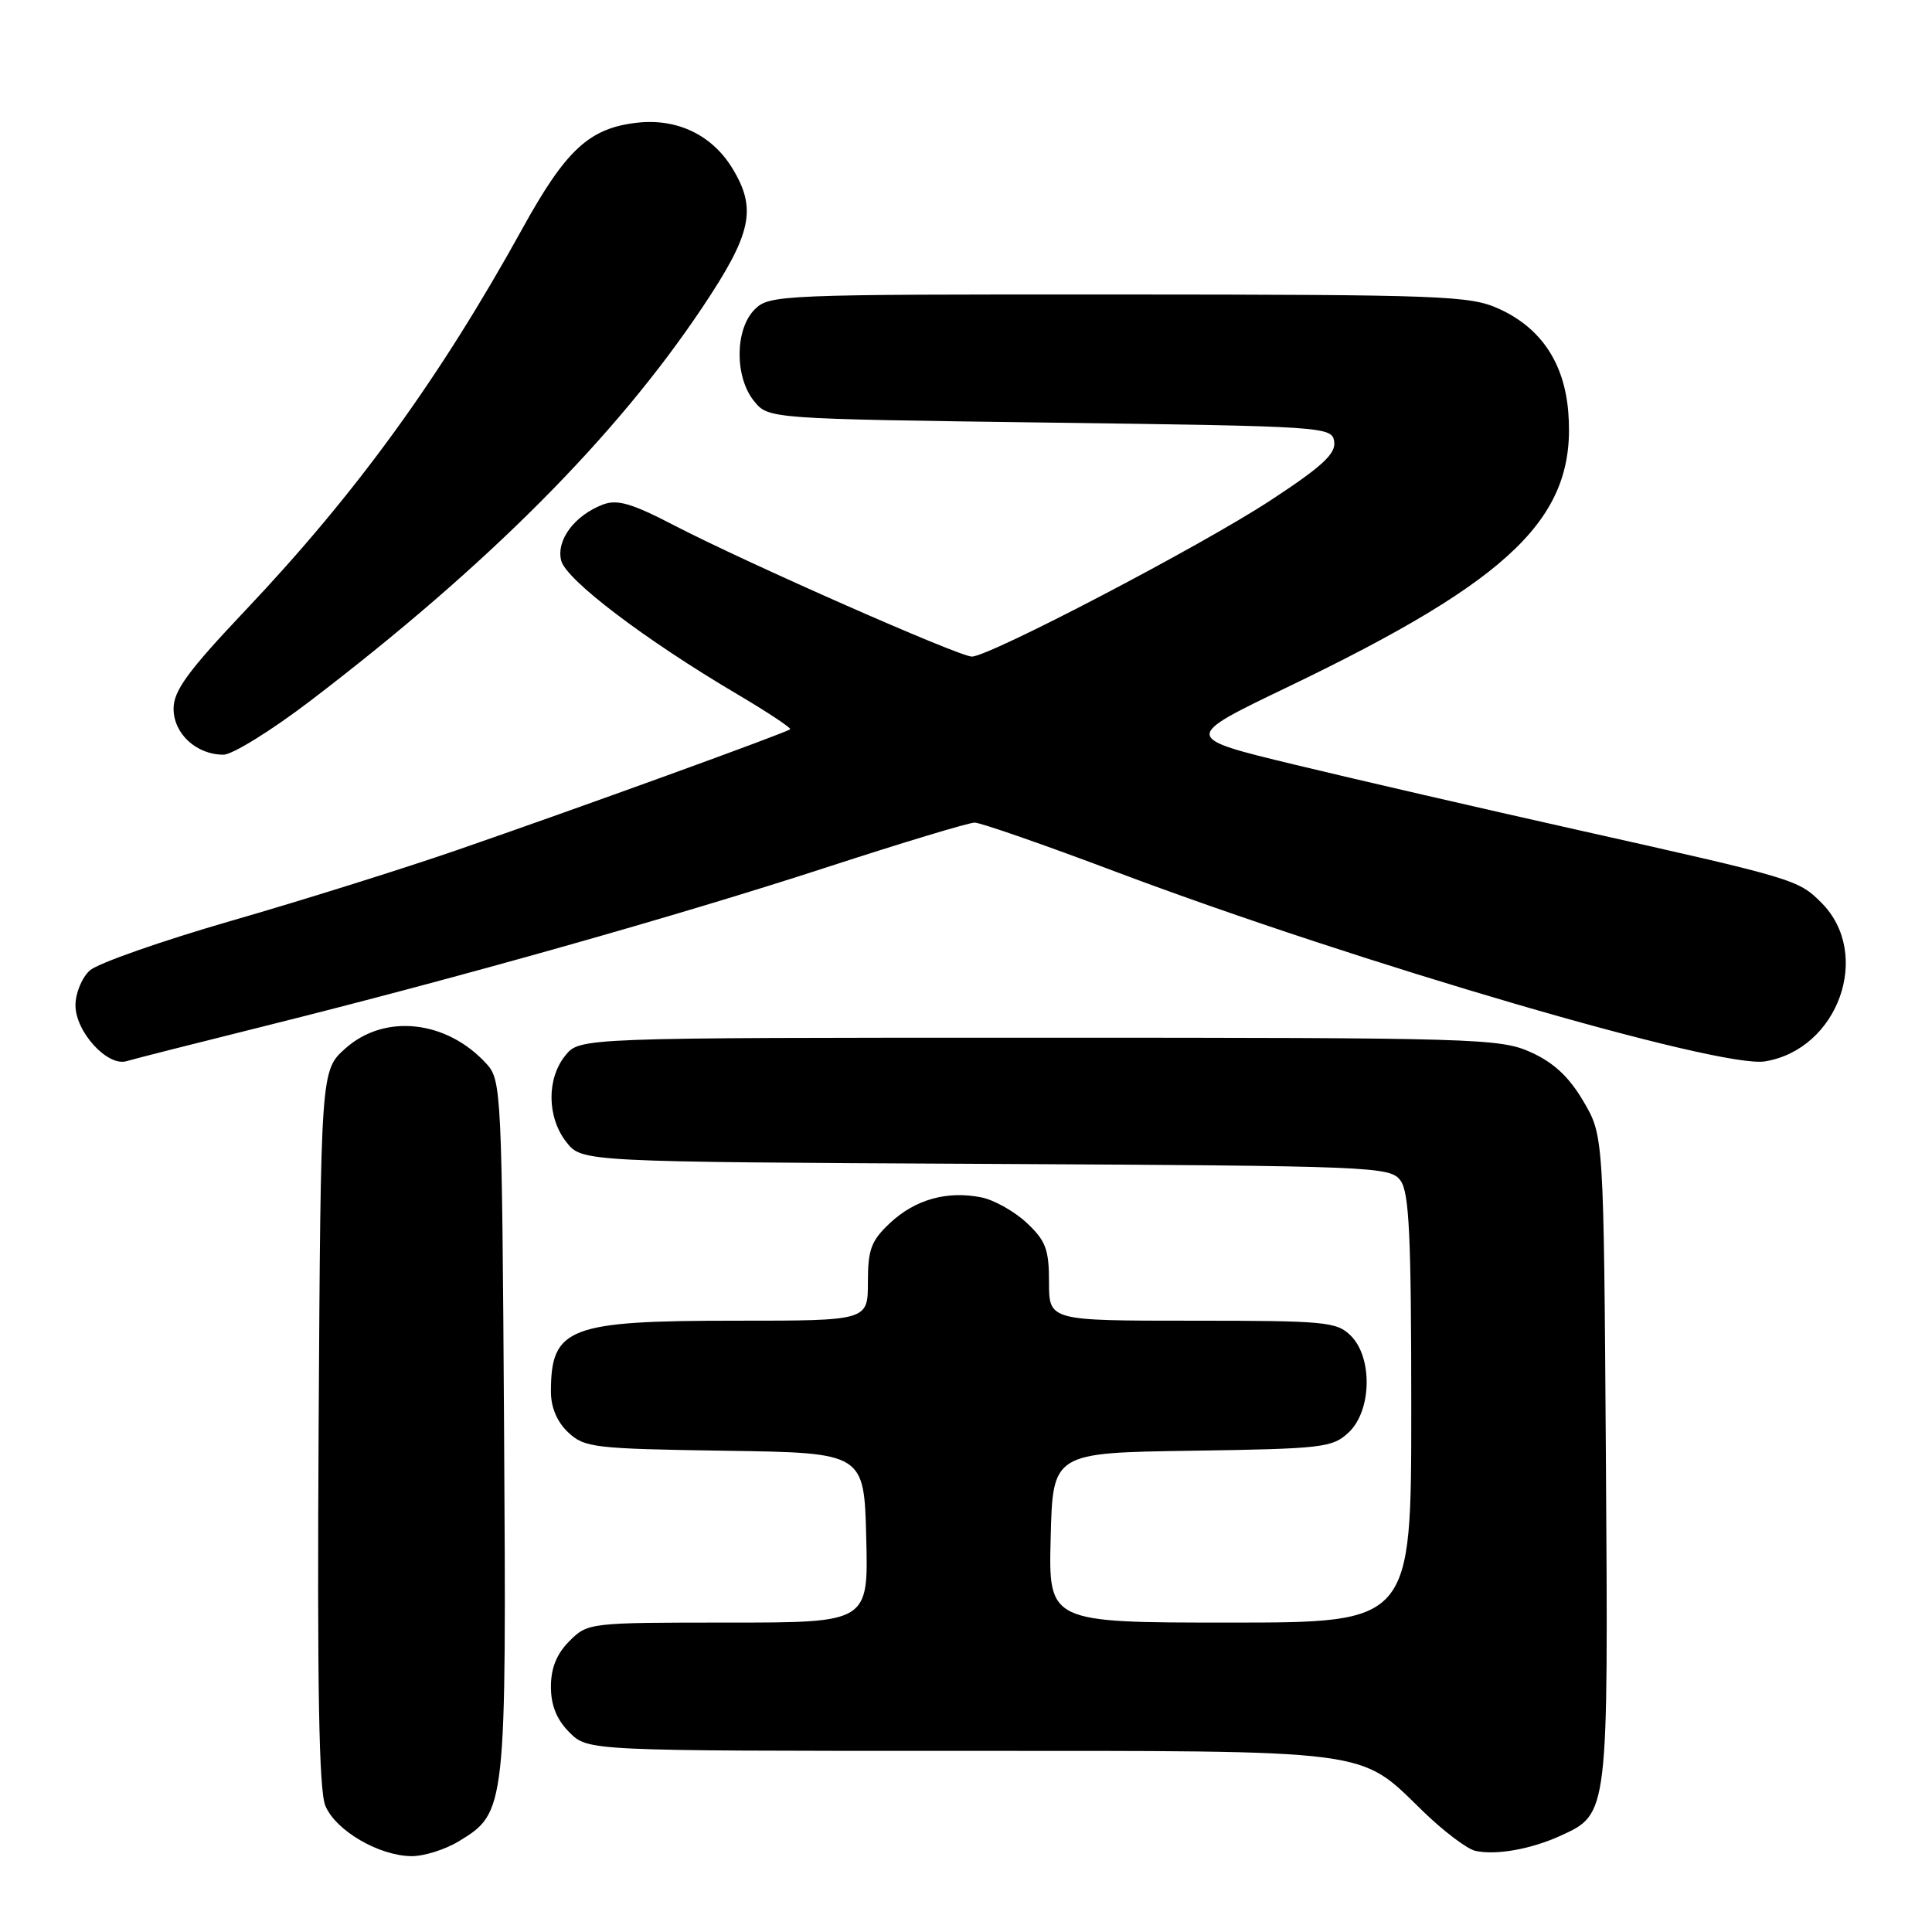 <?xml version="1.0" encoding="UTF-8" standalone="no"?>
<!DOCTYPE svg PUBLIC "-//W3C//DTD SVG 1.1//EN" "http://www.w3.org/Graphics/SVG/1.1/DTD/svg11.dtd" >
<svg xmlns="http://www.w3.org/2000/svg" xmlns:xlink="http://www.w3.org/1999/xlink" version="1.1" viewBox="0 0 256 256">
 <g >
 <path fill="currentColor"
d=" M 60.81 243.97 C 67.07 240.16 67.11 239.85 66.79 189.05 C 66.51 144.84 66.43 143.13 64.50 141.00 C 59.23 135.18 50.98 134.26 45.77 138.92 C 42.50 141.83 42.50 141.83 42.22 189.14 C 42.02 223.56 42.26 237.22 43.11 239.27 C 44.47 242.55 50.17 245.89 54.50 245.95 C 56.15 245.97 58.99 245.08 60.81 243.97 Z  M 206.79 243.24 C 213.14 240.34 213.11 240.53 212.79 193.22 C 212.50 150.50 212.50 150.50 209.81 145.93 C 207.91 142.69 205.88 140.80 202.85 139.43 C 198.77 137.59 195.69 137.50 137.70 137.50 C 76.82 137.50 76.82 137.50 74.91 139.86 C 72.41 142.94 72.48 148.07 75.05 151.34 C 77.11 153.95 77.11 153.95 130.63 154.22 C 182.30 154.49 184.21 154.57 185.58 156.44 C 186.73 158.01 187.00 163.83 187.00 186.69 C 187.00 215.00 187.00 215.00 162.97 215.00 C 138.93 215.00 138.93 215.00 139.22 203.75 C 139.50 192.50 139.50 192.50 157.96 192.23 C 175.28 191.97 176.56 191.82 178.71 189.80 C 181.75 186.95 181.91 179.91 179.00 177.00 C 177.14 175.14 175.67 175.00 158.00 175.00 C 139.00 175.00 139.00 175.00 139.00 169.90 C 139.00 165.54 138.57 164.40 136.04 162.03 C 134.41 160.51 131.71 158.99 130.04 158.66 C 125.51 157.75 121.28 158.93 117.96 162.03 C 115.43 164.40 115.00 165.54 115.00 169.90 C 115.00 175.00 115.00 175.00 97.45 175.00 C 75.35 175.00 73.00 175.90 73.00 184.41 C 73.00 186.50 73.82 188.42 75.29 189.80 C 77.44 191.82 78.72 191.97 96.04 192.23 C 114.50 192.50 114.50 192.50 114.78 203.75 C 115.07 215.00 115.07 215.00 96.49 215.00 C 78.10 215.00 77.88 215.02 75.45 217.45 C 73.76 219.15 73.00 221.02 73.00 223.50 C 73.00 225.98 73.76 227.85 75.45 229.55 C 77.91 232.00 77.91 232.00 126.99 232.00 C 182.50 232.00 179.99 231.68 188.50 239.95 C 191.25 242.63 194.40 245.01 195.50 245.25 C 198.26 245.85 202.87 245.03 206.79 243.24 Z  M 35.00 135.98 C 60.87 129.53 89.87 121.34 109.61 114.90 C 119.57 111.66 128.36 109.00 129.15 109.00 C 129.93 109.00 138.43 111.96 148.03 115.58 C 180.13 127.66 227.88 141.61 233.86 140.64 C 243.59 139.06 248.11 126.39 241.35 119.62 C 238.27 116.54 237.85 116.42 209.00 109.96 C 196.62 107.19 179.79 103.31 171.59 101.33 C 156.68 97.73 156.68 97.73 170.59 91.05 C 200.60 76.63 208.95 68.44 207.80 54.55 C 207.26 48.04 204.15 43.42 198.60 40.91 C 194.79 39.18 191.19 39.04 148.25 39.02 C 103.32 39.00 101.94 39.06 100.00 41.00 C 97.37 43.63 97.33 49.95 99.91 53.14 C 101.82 55.50 101.82 55.50 139.16 56.00 C 175.80 56.49 176.51 56.54 176.79 58.54 C 177.02 60.13 175.15 61.85 168.29 66.34 C 159.06 72.38 131.10 87.00 128.77 87.00 C 127.08 87.00 99.00 74.62 89.38 69.64 C 83.71 66.69 81.79 66.13 79.88 66.86 C 76.12 68.30 73.68 71.58 74.36 74.28 C 75.00 76.83 85.46 84.77 97.76 92.03 C 101.75 94.39 104.87 96.46 104.70 96.63 C 104.27 97.06 76.40 107.17 60.50 112.66 C 53.35 115.13 39.92 119.34 30.65 122.01 C 21.38 124.69 12.94 127.65 11.90 128.59 C 10.85 129.54 10.00 131.61 10.00 133.20 C 10.00 136.72 14.24 141.36 16.77 140.61 C 17.72 140.32 25.93 138.24 35.00 135.98 Z  M 41.14 92.85 C 64.62 74.93 81.59 57.90 93.07 40.73 C 99.62 30.94 100.32 27.68 97.04 22.30 C 94.35 17.88 89.71 15.66 84.43 16.26 C 78.09 16.97 75.00 19.82 69.22 30.29 C 58.26 50.13 47.23 65.33 32.54 80.85 C 24.88 88.95 23.00 91.52 23.00 93.91 C 23.00 97.22 26.02 100.00 29.61 100.00 C 30.80 100.00 35.99 96.78 41.14 92.85 Z "/>
</g>
</svg>